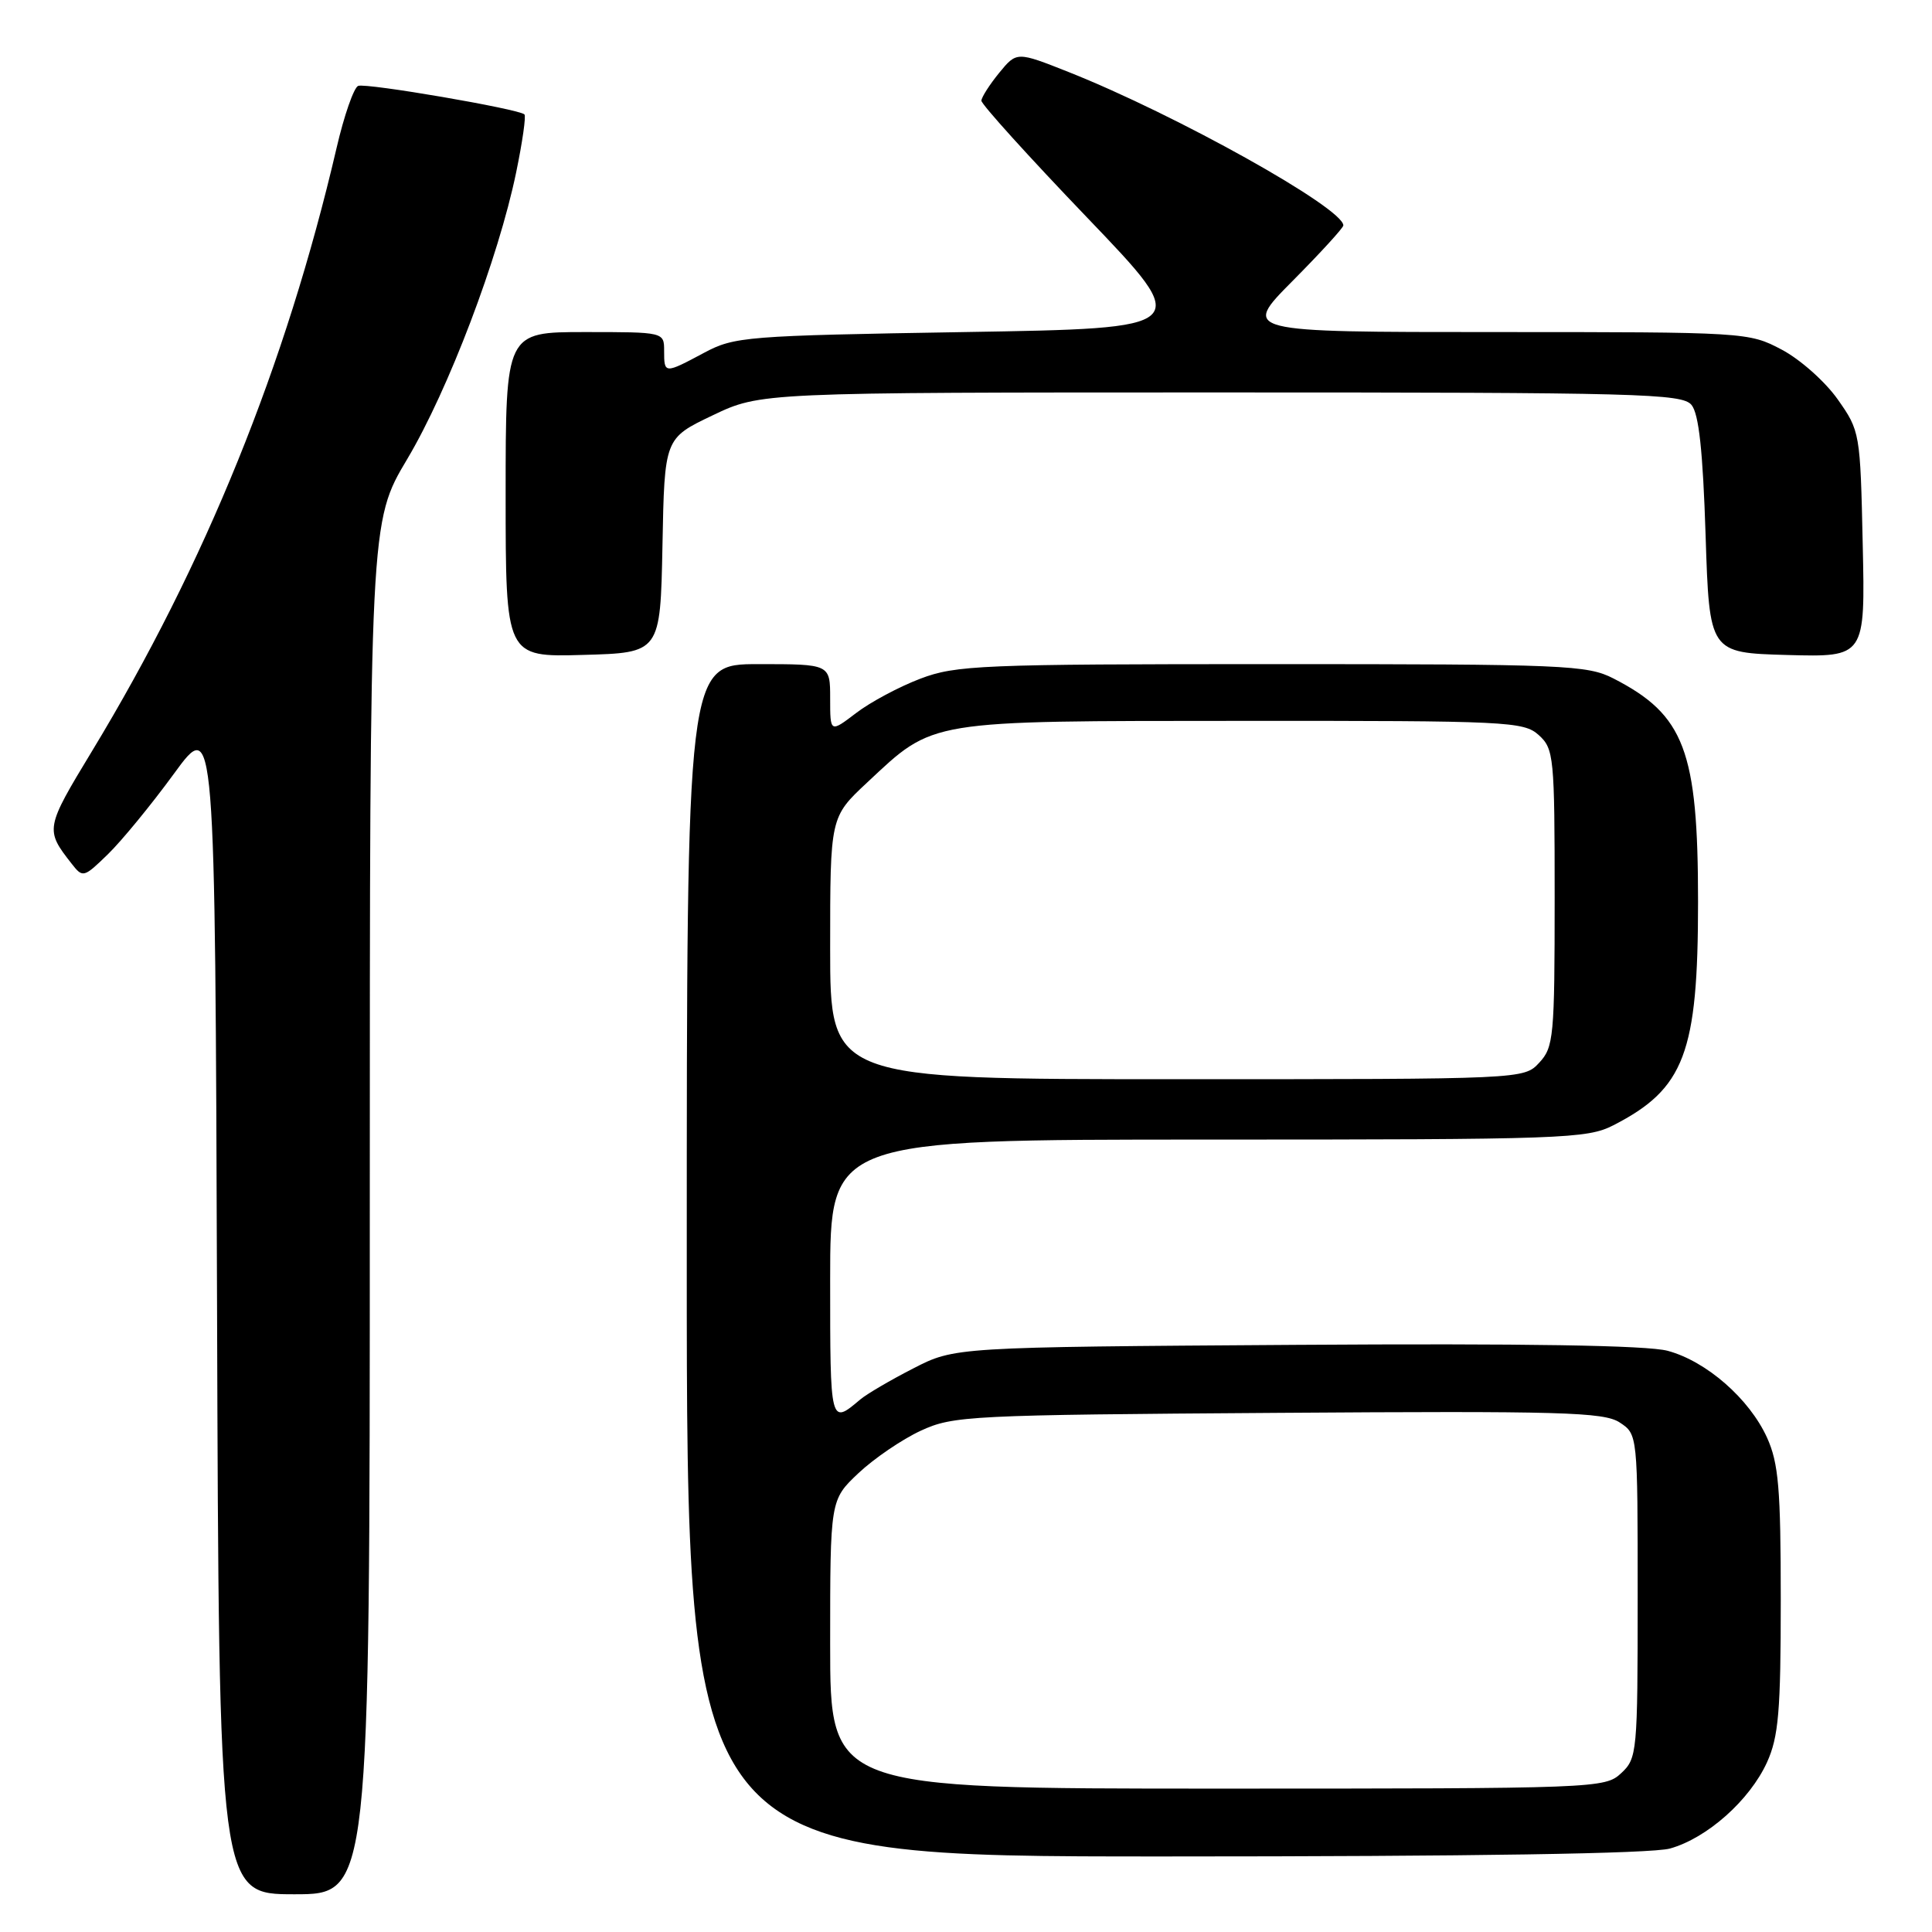<?xml version="1.0" encoding="UTF-8" standalone="no"?>
<!DOCTYPE svg PUBLIC "-//W3C//DTD SVG 1.1//EN" "http://www.w3.org/Graphics/SVG/1.1/DTD/svg11.dtd" >
<svg xmlns="http://www.w3.org/2000/svg" xmlns:xlink="http://www.w3.org/1999/xlink" version="1.1" viewBox="0 0 256 256">
 <g >
 <path fill="currentColor"
d=" M 49.00 160.08 C 49.00 69.15 49.00 69.15 53.96 60.83 C 59.41 51.67 66.04 34.22 68.39 22.86 C 69.22 18.85 69.72 15.39 69.49 15.16 C 68.77 14.44 48.54 10.97 47.46 11.38 C 46.89 11.60 45.59 15.31 44.59 19.64 C 37.89 48.38 27.20 74.76 12.22 99.48 C 5.99 109.76 5.96 109.93 9.49 114.44 C 10.97 116.34 11.09 116.31 14.30 113.19 C 16.11 111.43 20.05 106.63 23.05 102.52 C 28.50 95.05 28.50 95.05 28.76 173.03 C 29.01 251.00 29.01 251.00 39.01 251.00 C 49.00 251.00 49.00 251.00 49.00 160.08 Z  M 221.28 244.94 C 226.19 243.57 231.84 238.55 234.14 233.51 C 235.67 230.12 235.96 226.79 235.96 212.00 C 235.96 197.21 235.67 193.88 234.14 190.49 C 231.79 185.34 226.12 180.38 220.98 178.99 C 218.26 178.26 202.11 178.00 171.72 178.20 C 126.50 178.50 126.50 178.50 121.00 181.33 C 117.97 182.88 114.83 184.73 114.00 185.43 C 109.99 188.82 110.00 188.85 110.00 169.56 C 110.00 151.00 110.00 151.00 160.04 151.00 C 207.26 151.00 210.29 150.89 213.79 149.10 C 223.21 144.27 225.00 139.54 225.00 119.50 C 225.00 99.46 223.21 94.73 213.79 89.90 C 210.32 88.12 207.40 88.00 168.55 88.00 C 129.97 88.00 126.66 88.14 121.95 89.93 C 119.16 90.99 115.33 93.03 113.44 94.48 C 110.00 97.10 110.00 97.10 110.00 92.55 C 110.00 88.00 110.00 88.00 100.50 88.00 C 91.00 88.00 91.00 88.00 91.00 167.00 C 91.00 246.00 91.00 246.00 154.25 245.99 C 195.30 245.99 218.83 245.62 221.28 244.94 Z  M 87.78 72.29 C 88.05 58.08 88.05 58.08 94.42 55.04 C 100.79 52.00 100.79 52.00 161.77 52.00 C 217.21 52.00 222.88 52.15 224.13 53.65 C 225.11 54.83 225.64 59.76 226.00 70.90 C 226.50 86.50 226.50 86.50 236.82 86.79 C 247.15 87.07 247.15 87.07 246.82 72.12 C 246.50 57.34 246.46 57.11 243.50 52.91 C 241.85 50.57 238.52 47.61 236.09 46.33 C 231.73 44.02 231.33 44.00 198.12 44.00 C 164.55 44.00 164.55 44.00 171.28 37.22 C 174.97 33.50 178.00 30.19 178.00 29.87 C 178.00 27.57 155.83 15.19 141.61 9.55 C 134.72 6.82 134.72 6.82 132.39 9.66 C 131.12 11.22 130.06 12.88 130.04 13.34 C 130.02 13.80 136.33 20.78 144.06 28.84 C 158.11 43.50 158.11 43.50 127.81 44.00 C 98.79 44.48 97.32 44.60 93.29 46.75 C 88.05 49.55 88.00 49.55 88.00 46.50 C 88.00 44.00 88.00 44.00 77.50 44.00 C 67.00 44.00 67.00 44.00 67.00 65.53 C 67.00 87.07 67.00 87.07 77.25 86.78 C 87.50 86.50 87.50 86.50 87.78 72.29 Z  M 110.00 217.87 C 110.00 198.74 110.00 198.74 113.75 195.20 C 115.81 193.26 119.52 190.73 122.00 189.58 C 126.31 187.59 128.36 187.49 169.36 187.21 C 206.88 186.95 212.52 187.11 214.61 188.48 C 217.00 190.05 217.00 190.05 217.00 211.48 C 217.00 232.25 216.93 232.99 214.81 234.96 C 212.67 236.96 211.57 237.00 161.31 237.00 C 110.00 237.00 110.00 237.00 110.00 217.87 Z  M 110.00 125.64 C 110.00 108.27 110.00 108.27 114.90 103.69 C 123.84 95.33 122.57 95.54 164.64 95.52 C 199.78 95.50 201.90 95.60 203.89 97.40 C 205.90 99.22 206.00 100.25 206.00 118.97 C 206.00 137.37 205.87 138.76 203.96 140.81 C 201.92 143.00 201.92 143.00 155.96 143.00 C 110.00 143.00 110.00 143.00 110.00 125.64 Z "/>
</g>
</svg>